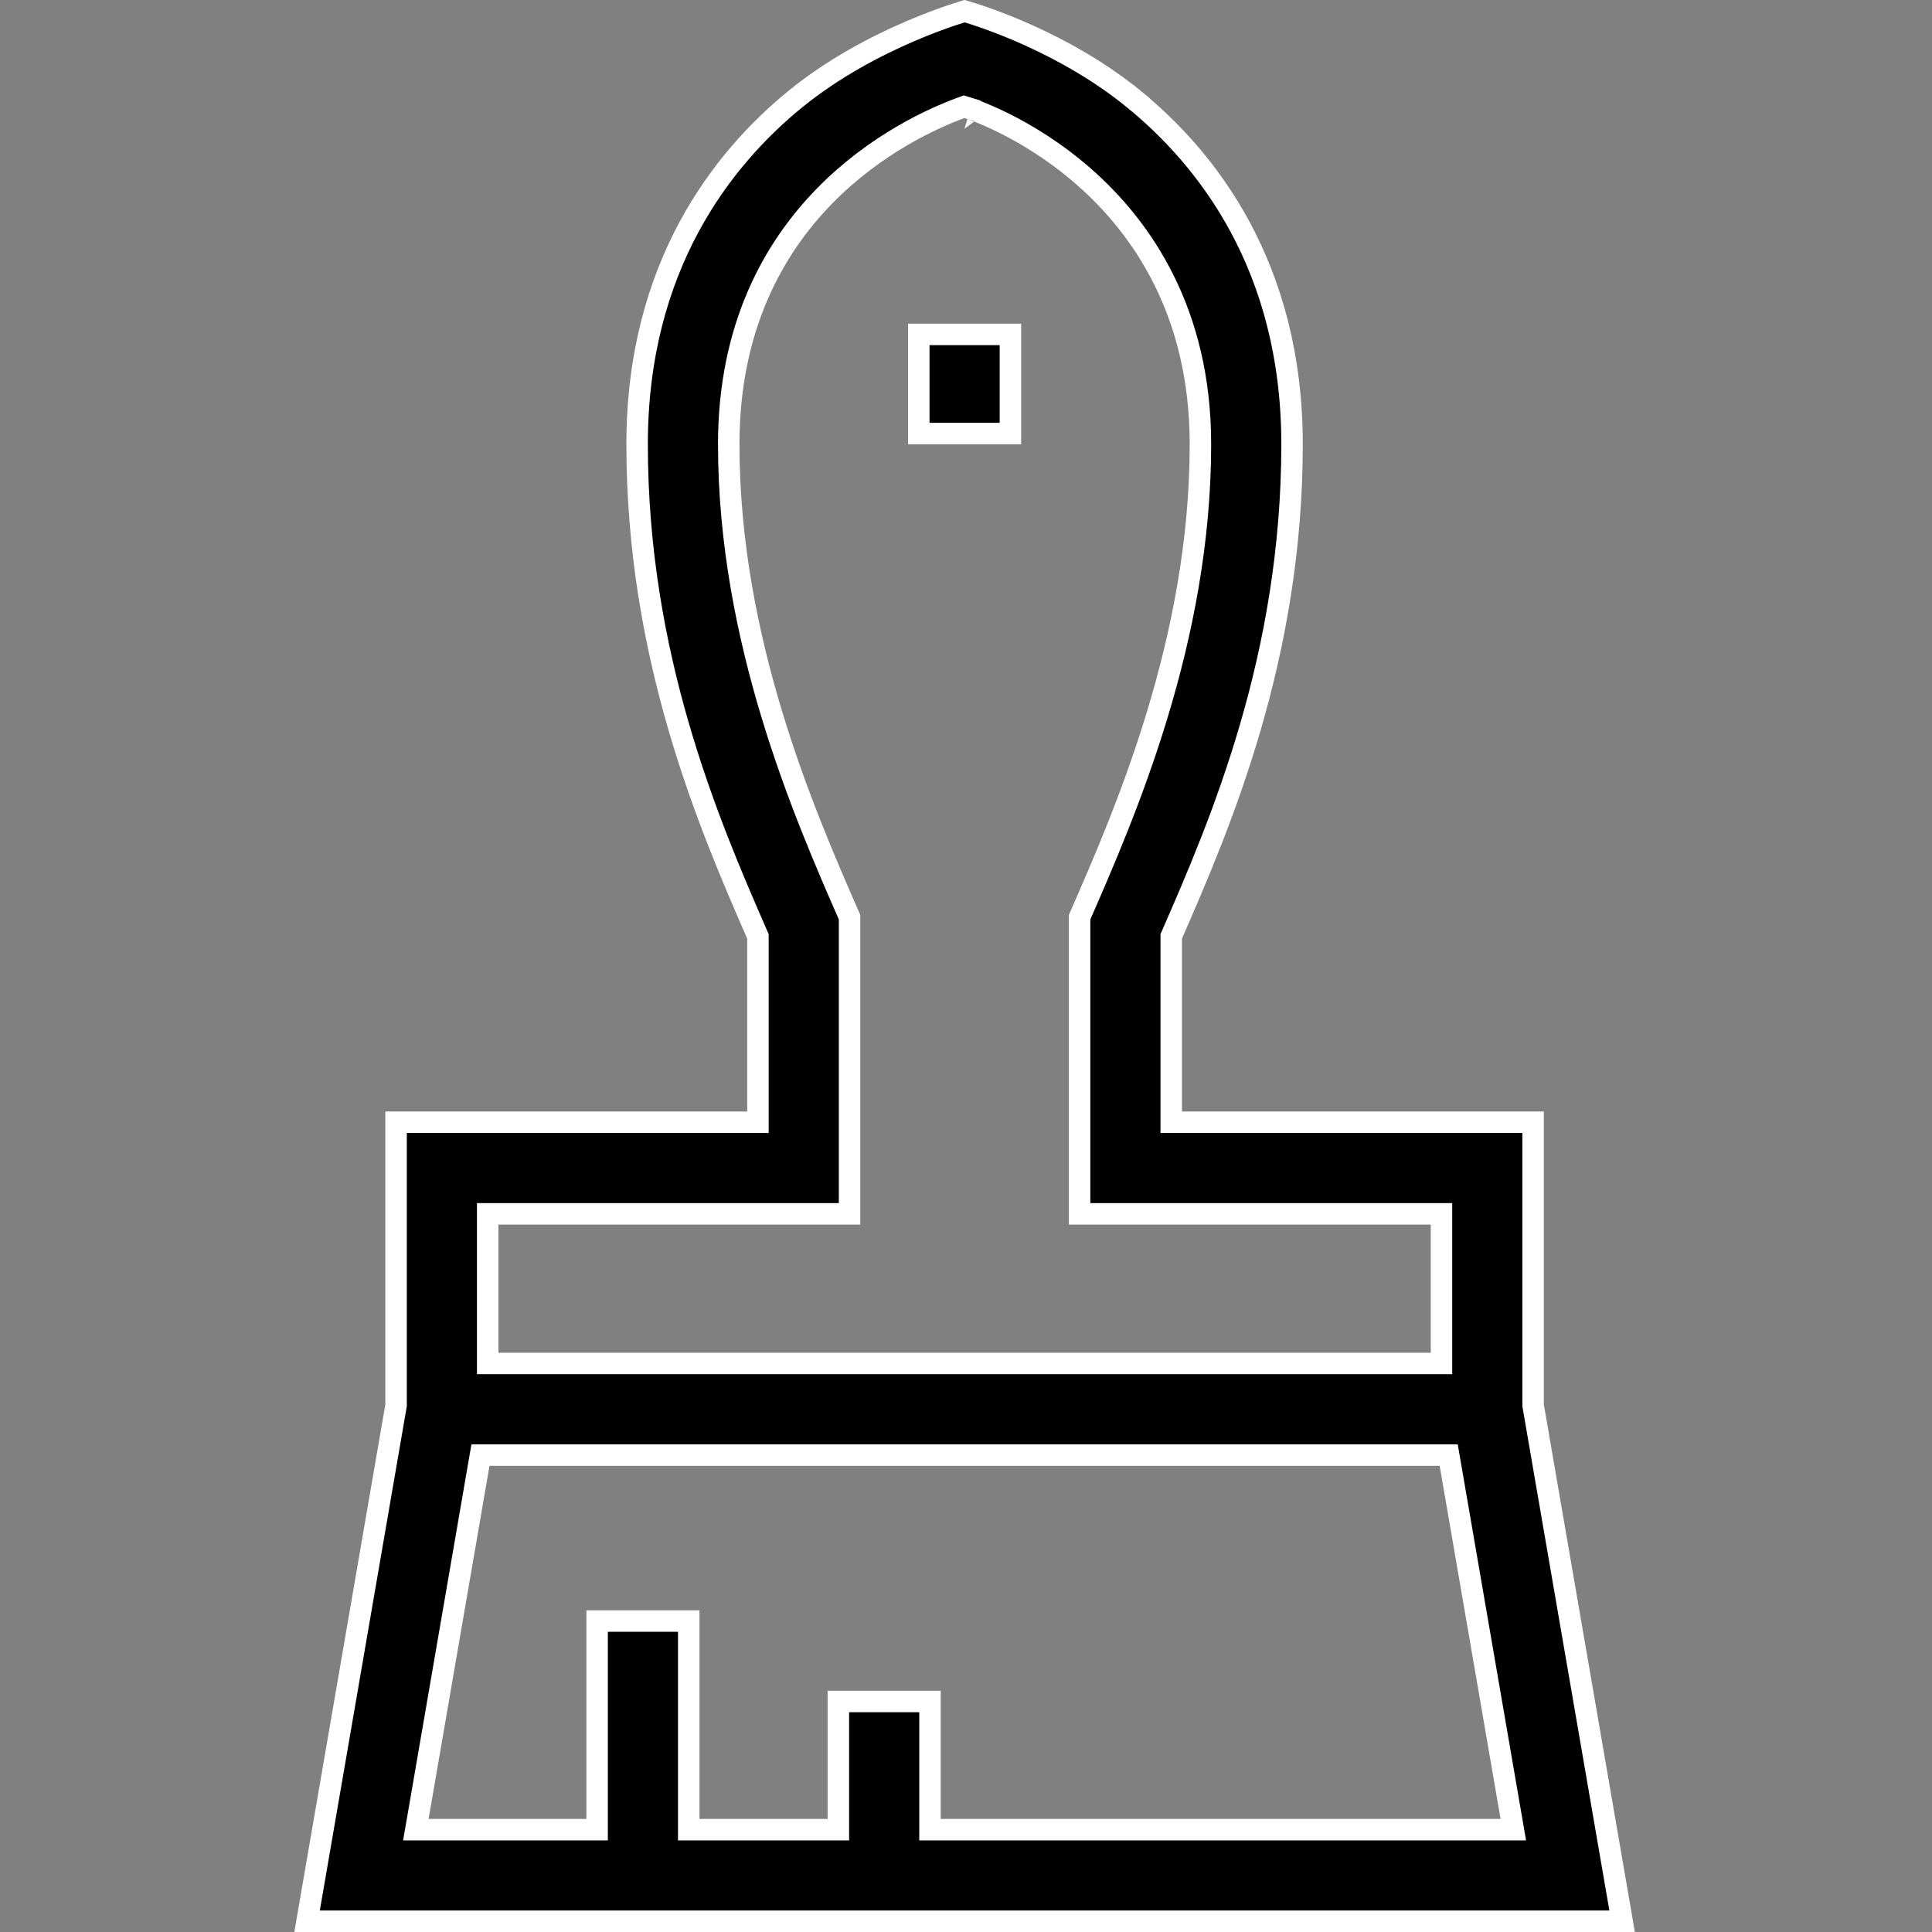 <svg width="180" height="180" viewBox="0 0 180 180" fill="none" xmlns="http://www.w3.org/2000/svg">
<rect x="0" y="0" width="180" height="180" fill="#808080" stroke="none"/>
<path d="M89.752 1.076C89.795 1.063 89.835 1.051 89.871 1.04C91.406 1.487 99.145 3.917 105.692 9.277L106.326 8.503L105.692 9.277C112.389 14.759 120.377 24.765 120.377 41.394C120.377 61.115 113.789 76.573 109.204 87.049L109.12 87.24V87.45V103.556V104.556H110.12H142.836V130.85V130.936L142.85 131.02L151.129 179H28.609L36.886 131.02L36.901 130.936V130.85V104.556H69.616H70.616V103.556V87.45V87.241L70.532 87.049C65.949 76.573 59.359 61.114 59.359 41.392C59.359 24.765 67.349 14.759 74.045 9.277L74.046 9.277C77.625 6.347 81.648 4.265 84.793 2.913C86.362 2.238 87.704 1.749 88.651 1.429C89.124 1.27 89.498 1.152 89.752 1.076ZM46.437 113.092H45.437V114.092V126.032V127.032H46.437H133.3H134.3V126.032V114.092V113.092H133.3H100.584V85.454C104.83 75.757 111.841 59.651 111.841 41.392C111.841 29.109 106.43 21.251 101.007 16.485C98.304 14.11 95.604 12.505 93.578 11.493C92.564 10.987 91.716 10.627 91.118 10.393C90.818 10.276 90.581 10.19 90.416 10.133C90.333 10.104 90.269 10.083 90.224 10.068L90.171 10.051L90.155 10.046L90.15 10.044L90.149 10.044C90.148 10.044 90.148 10.043 89.852 10.999L90.148 10.043L89.824 9.943L89.507 10.06C84.487 11.904 67.895 19.653 67.895 41.392C67.895 59.649 74.906 75.757 79.152 85.454V113.092H46.437ZM86.645 169.464V170.464H87.645H139.805H140.992L140.791 169.294L135.116 136.398L134.973 135.568H134.131H45.606H44.763L44.62 136.398L38.946 169.294L38.744 170.464H39.931H54.631H55.631V169.464V151.031H64.168V169.464V170.464H65.168H77.109H78.109V169.464V158.523H86.645V169.464Z" fill="black" stroke="white" stroke-width="2"/>
<path d="M85.601 31.155H94.138V40.392H85.601V31.155Z" fill="black" stroke="white" stroke-width="2"/>
</svg>
